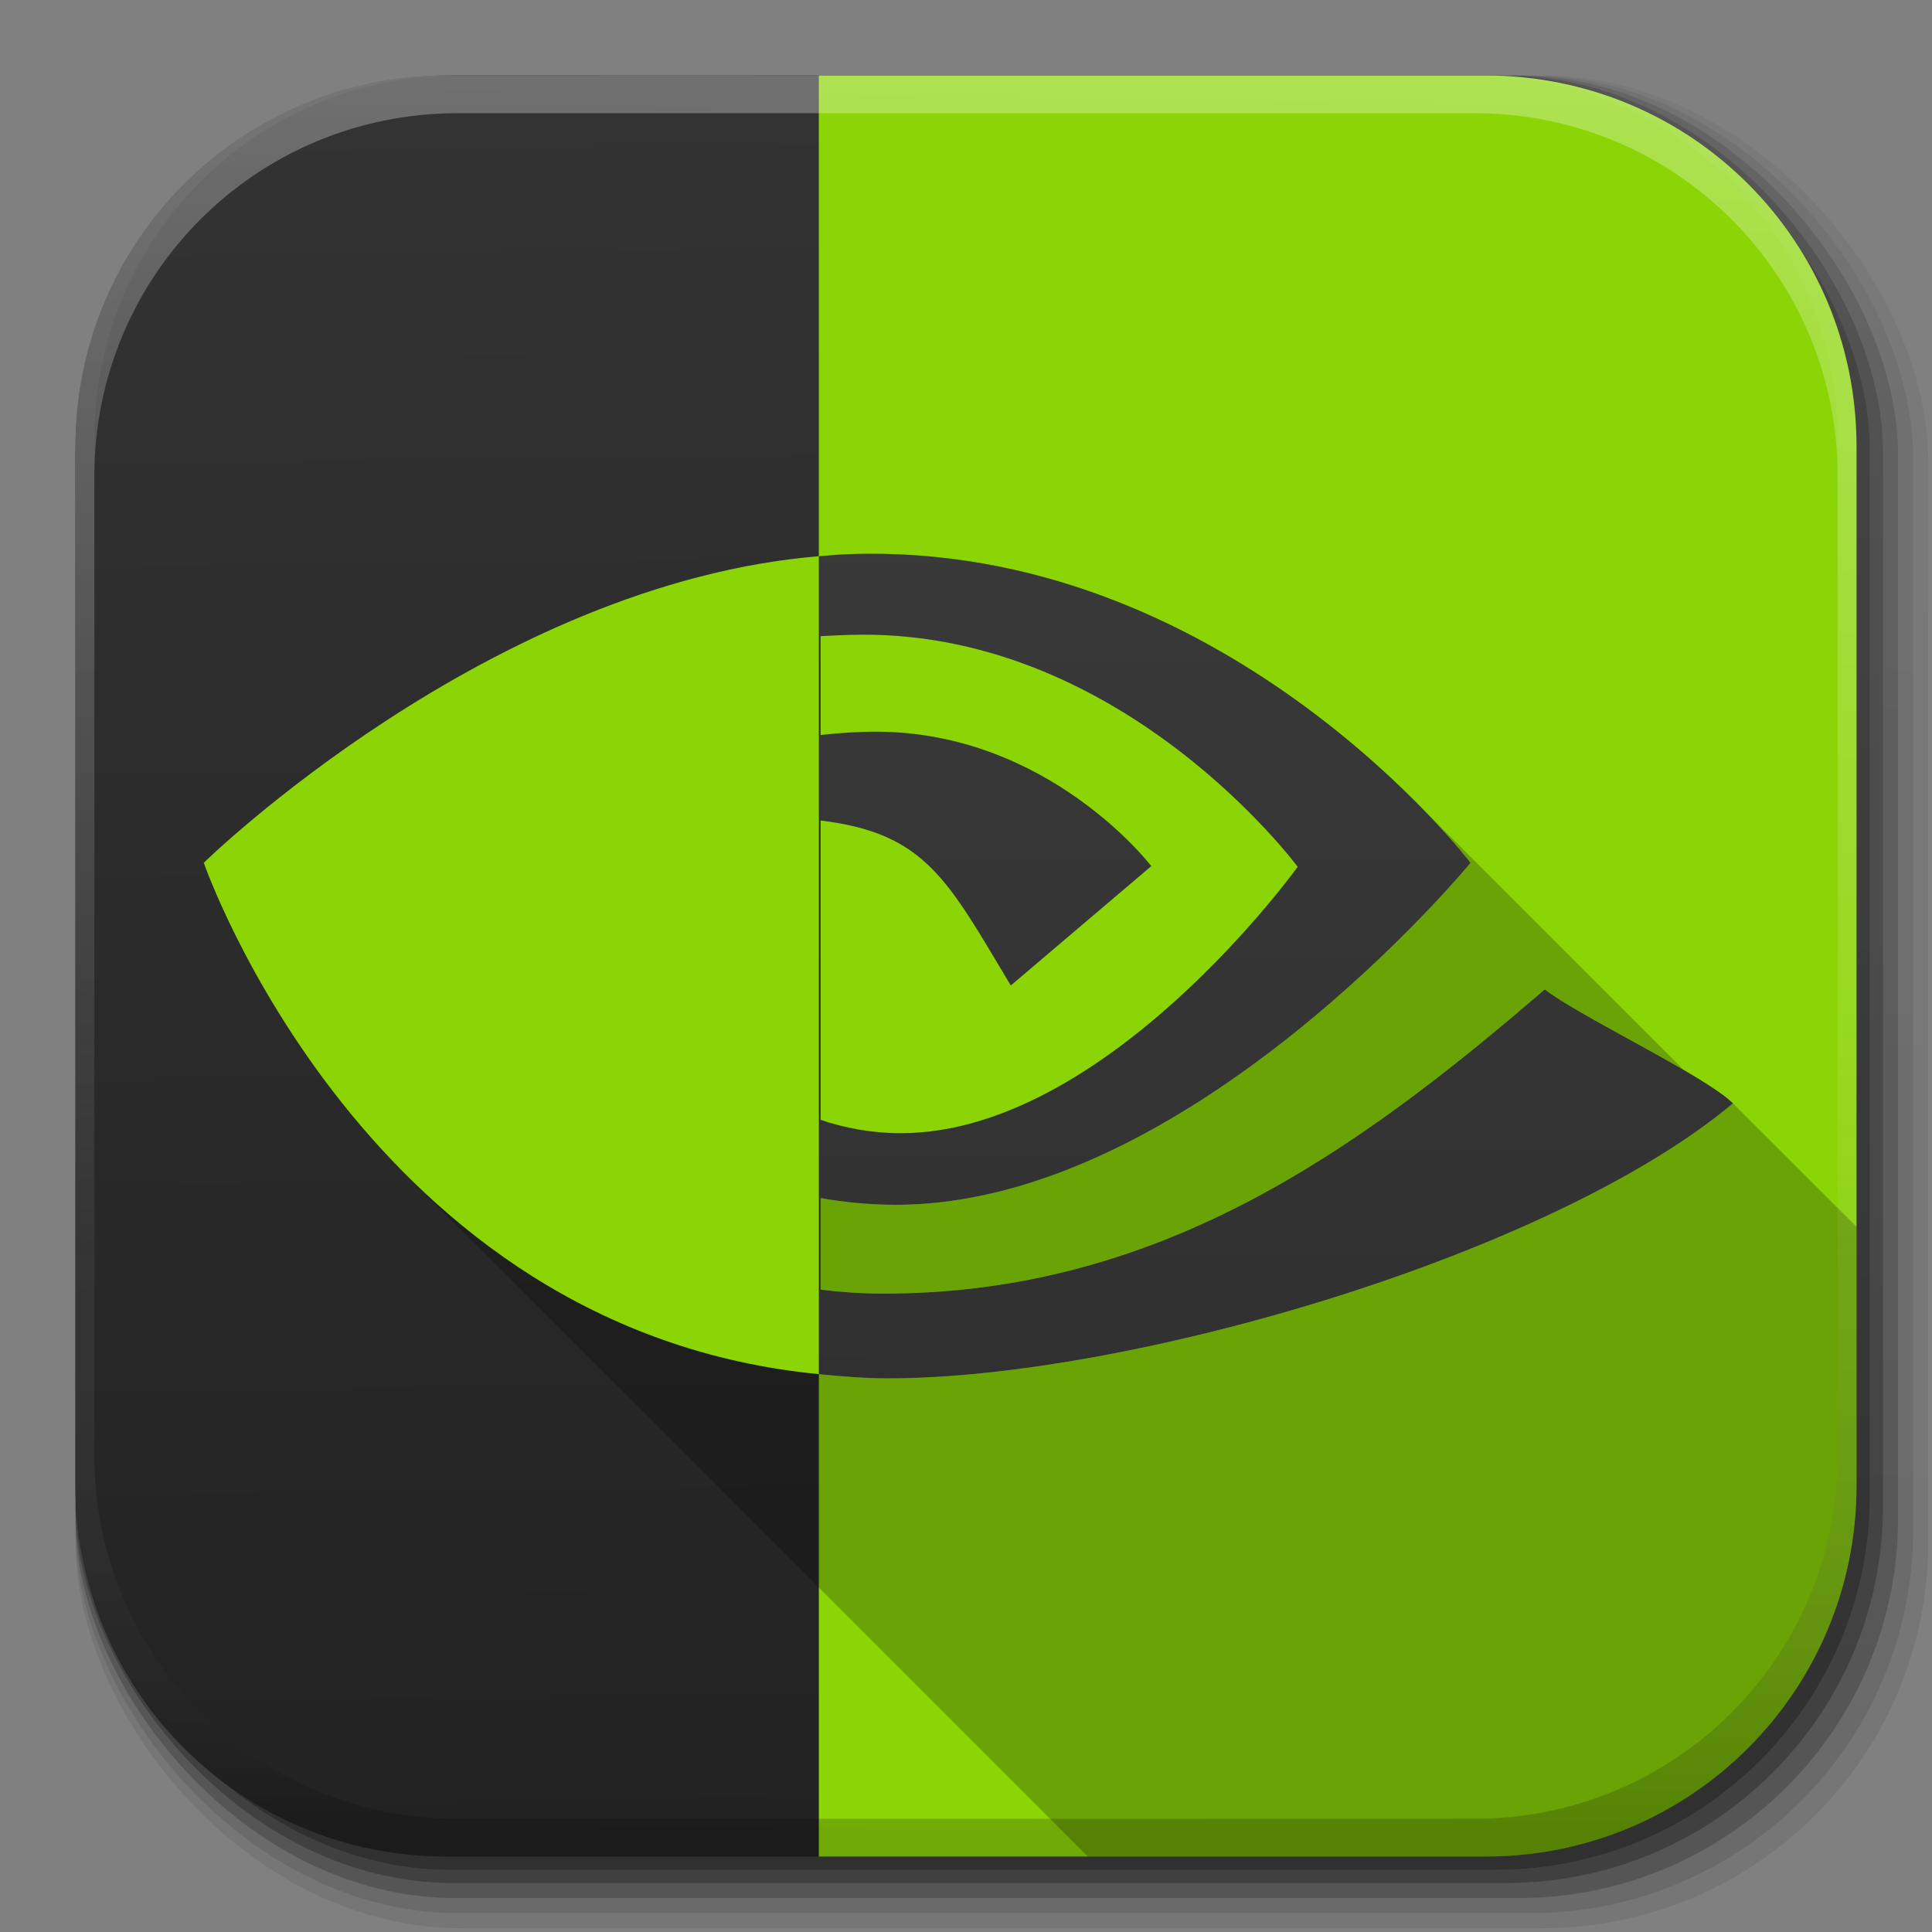 <?xml version="1.0" encoding="UTF-8" standalone="no"?>
<!-- Created with Inkscape (http://www.inkscape.org/) -->

<svg
   xmlns:dc="http://purl.org/dc/elements/1.1/"
   xmlns:cc="http://creativecommons.org/ns#"
   xmlns:rdf="http://www.w3.org/1999/02/22-rdf-syntax-ns#"
   xmlns:svg="http://www.w3.org/2000/svg"
   xmlns="http://www.w3.org/2000/svg"
   xmlns:xlink="http://www.w3.org/1999/xlink"
   xmlns:sodipodi="http://sodipodi.sourceforge.net/DTD/sodipodi-0.dtd"
   xmlns:inkscape="http://www.inkscape.org/namespaces/inkscape"
   width="512"
   height="512"
   id="svg2"
   version="1.1"
   inkscape:version="0.48.3.1 r9886"
   sodipodi:docname="nvidia.svg"
   inkscape:export-filename="/home/alecive/Scrivania/firefoxTest1.png"
   inkscape:export-xdpi="100"
   inkscape:export-ydpi="100">
  <rect width="100%" height="100%" fill="#808080" stroke="none"/>
  <sodipodi:namedview
     id="base"
     pagecolor="#ffffff"
     bordercolor="#666666"
     borderopacity="1.0"
     inkscape:pageopacity="0.0"
     inkscape:pageshadow="2"
     inkscape:zoom="0.62568921"
     inkscape:cx="30.867009"
     inkscape:cy="192.62674"
     inkscape:document-units="px"
     inkscape:current-layer="svg2"
     showgrid="false"
     inkscape:window-width="1301"
     inkscape:window-height="744"
     inkscape:window-x="65"
     inkscape:window-y="24"
     inkscape:window-maximized="1"
     inkscape:object-paths="false"
     inkscape:snap-intersection-paths="false"
     inkscape:object-nodes="true"
     inkscape:snap-smooth-nodes="true"
     inkscape:snap-nodes="true" />
  <defs
     id="defs4">
    <linearGradient
       id="linearGradient8785">
      <stop
         id="stop8787"
         style="stop-color:#2c2c2c;stop-opacity:1;"
         offset="0" />
      <stop
         id="stop8789"
         style="stop-color:#3d3d3d;stop-opacity:1;"
         offset="1" />
    </linearGradient>
    <linearGradient
       x1="19.245"
       y1="21.031"
       x2="19.36"
       gradientUnits="userSpaceOnUse"
       y2="44.984"
       id="linearGradient2460">
      <stop
         offset="0"
         style="stop-color:#fafafa;stop-opacity:1;"
         id="stop3602" />
      <stop
         offset="1"
         style="stop-color:#f0f0f0;stop-opacity:1;"
         id="stop3604" />
    </linearGradient>
    <linearGradient
       inkscape:collect="always"
       xlink:href="#ButtonShadow-0-1-1-5-9"
       id="linearGradient4114-2-6"
       gradientUnits="userSpaceOnUse"
       gradientTransform="matrix(1.032,0,0,1.032,-830.864,592.678)"
       x1="1012.513"
       y1="484.417"
       x2="1006.808"
       y2="20.626" />
    <linearGradient
       x1="45.448"
       y1="92.54"
       x2="45.448"
       y2="7.017"
       id="ButtonShadow-0-1-1-5-9"
       gradientUnits="userSpaceOnUse"
       gradientTransform="matrix(1.006,0,0,0.994,100,0)">
      <stop
         id="stop3750-8-9-3-6-4"
         style="stop-color:#000000;stop-opacity:1"
         offset="0" />
      <stop
         id="stop3752-5-6-4-2-9"
         style="stop-color:#000000;stop-opacity:0.588"
         offset="1" />
    </linearGradient>
    <linearGradient
       inkscape:collect="always"
       xlink:href="#ButtonShadow-0-1-1-5-9"
       id="linearGradient4112-2-6"
       gradientUnits="userSpaceOnUse"
       gradientTransform="matrix(1.04,0,0,1.04,-837.951,592.518)"
       x1="1012.513"
       y1="484.417"
       x2="1006.808"
       y2="20.626" />
    <linearGradient
       inkscape:collect="always"
       xlink:href="#ButtonShadow-0-1-1-5-9"
       id="linearGradient4110-6-7"
       gradientUnits="userSpaceOnUse"
       gradientTransform="matrix(1.023,0,0,1.023,-823.777,592.838)"
       x1="1012.513"
       y1="484.417"
       x2="1006.808"
       y2="20.626" />
    <linearGradient
       inkscape:collect="always"
       xlink:href="#ButtonShadow-0-1-1-5-9"
       id="linearGradient4116-6-3"
       gradientUnits="userSpaceOnUse"
       gradientTransform="matrix(1.015,0,0,1.015,-816.69,592.997)"
       x1="1012.513"
       y1="484.417"
       x2="1006.808"
       y2="20.626" />
    <linearGradient
       y2="20.626"
       x2="1006.808"
       y1="484.417"
       x1="1012.513"
       gradientTransform="matrix(1.007,0,0,1.007,-810.489,593.137)"
       gradientUnits="userSpaceOnUse"
       id="linearGradient5342-3"
       xlink:href="#ButtonShadow-0-1-1-5-9"
       inkscape:collect="always" />
    <linearGradient
       inkscape:collect="always"
       xlink:href="#linearGradient3737-9"
       id="linearGradient4084-8"
       gradientUnits="userSpaceOnUse"
       gradientTransform="translate(778.6,-360.56)"
       x1="993.439"
       y1="51.512"
       x2="988.786"
       y2="363.738" />
    <linearGradient
       id="linearGradient3737-9">
      <stop
         id="stop3739-7"
         style="stop-color:#ffffff;stop-opacity:1"
         offset="0" />
      <stop
         id="stop3741-4"
         style="stop-color:#ffffff;stop-opacity:0"
         offset="1" />
    </linearGradient>
    <linearGradient
       inkscape:collect="always"
       xlink:href="#linearGradient4046-3"
       id="linearGradient4086-12"
       gradientUnits="userSpaceOnUse"
       x1="1764.649"
       y1="155.597"
       x2="1763.69"
       y2="-55.941" />
    <linearGradient
       id="linearGradient4046-3">
      <stop
         id="stop4048-7"
         style="stop-color:#000000;stop-opacity:1;"
         offset="0" />
      <stop
         id="stop4050-73"
         style="stop-color:#ffffff;stop-opacity:0.2"
         offset="1" />
    </linearGradient>
    <linearGradient
       gradientUnits="userSpaceOnUse"
       xlink:href="#linearGradient3700"
       id="linearGradient3617"
       y2="5.988"
       x2="48"
       y1="90"
       x1="48" />
    <linearGradient
       id="linearGradient3700">
      <stop
         offset="0"
         style="stop-color:#222222;stop-opacity:1"
         id="stop3702" />
      <stop
         offset="1"
         style="stop-color:#333333;stop-opacity:1"
         id="stop3704" />
    </linearGradient>
    <clipPath
       id="clipPath3805">
      <rect
         style="fill:#ffffff;fill-opacity:1;stroke:none"
         id="rect3807"
         y="28.32"
         x="7.829"
         ry="4.42"
         rx="6"
         height="41.669"
         width="80.307" />
    </clipPath>
    <filter
       id="filter3795"
       color-interpolation-filters="sRGB">
      <feGaussianBlur
         stdDeviation="1.215"
         id="feGaussianBlur3797" />
    </filter>
    <linearGradient
       gradientUnits="userSpaceOnUse"
       xlink:href="#linearGradient3756"
       id="linearGradient3762"
       y2="90.001"
       x2="65.929"
       y1="6"
       x1="65.929" />
    <linearGradient
       id="linearGradient3756">
      <stop
         offset="0"
         style="stop-color:#dbff9a;stop-opacity:1"
         id="stop3758" />
      <stop
         offset="0.176"
         style="stop-color:#dfffa7;stop-opacity:1"
         id="stop3772" />
      <stop
         offset="0.293"
         style="stop-color:#c1ff53;stop-opacity:1"
         id="stop3774" />
      <stop
         offset="0.493"
         style="stop-color:#82c50c;stop-opacity:1"
         id="stop3776" />
      <stop
         offset="0.755"
         style="stop-color:#609501;stop-opacity:1"
         id="stop3764" />
      <stop
         offset="1"
         style="stop-color:#7cbf06;stop-opacity:1"
         id="stop3760" />
    </linearGradient>
    <linearGradient
       gradientTransform="matrix(0.5,0,0,1,61.5,0)"
       gradientUnits="userSpaceOnUse"
       xlink:href="#linearGradient3737"
       id="linearGradient3829"
       y2="48"
       x2="-35"
       y1="48"
       x1="-41" />
    <linearGradient
       id="linearGradient3737">
      <stop
         offset="0"
         style="stop-color:#ffffff;stop-opacity:1"
         id="stop3739" />
      <stop
         offset="1"
         style="stop-color:#ffffff;stop-opacity:0"
         id="stop3741" />
    </linearGradient>
    <linearGradient
       gradientTransform="matrix(0.667,0,0,1,-13.667,0)"
       gradientUnits="userSpaceOnUse"
       xlink:href="#linearGradient3819"
       id="linearGradient3825"
       y2="48"
       x2="-35"
       y1="48"
       x1="-41" />
    <linearGradient
       id="linearGradient3819">
      <stop
         offset="0"
         style="stop-color:#000000;stop-opacity:1"
         id="stop3821" />
      <stop
         offset="1"
         style="stop-color:#000000;stop-opacity:0"
         id="stop3823" />
    </linearGradient>
    <linearGradient
       id="linearGradient3700-3">
      <stop
         offset="0"
         style="stop-color:#222222;stop-opacity:1"
         id="stop3702-4" />
      <stop
         offset="1"
         style="stop-color:#333333;stop-opacity:1"
         id="stop3704-9" />
    </linearGradient>
    <linearGradient
       inkscape:collect="always"
       xlink:href="#linearGradient3700-3"
       id="linearGradient6862"
       gradientUnits="userSpaceOnUse"
       x1="48"
       y1="90"
       x2="48"
       y2="5.988"
       gradientTransform="matrix(5.619,0,0,5.619,-33.714,-33.714)" />
    <linearGradient
       gradientUnits="userSpaceOnUse"
       xlink:href="#linearGradient3756-6"
       id="linearGradient3762-0"
       y2="90.001"
       x2="65.929"
       y1="6"
       x1="65.929" />
    <linearGradient
       id="linearGradient3756-6">
      <stop
         offset="0"
         style="stop-color:#dbff9a;stop-opacity:1"
         id="stop3758-3" />
      <stop
         offset="0.176"
         style="stop-color:#dfffa7;stop-opacity:1"
         id="stop3772-0" />
      <stop
         offset="0.293"
         style="stop-color:#c1ff53;stop-opacity:1"
         id="stop3774-2" />
      <stop
         offset="0.493"
         style="stop-color:#82c50c;stop-opacity:1"
         id="stop3776-1" />
      <stop
         offset="0.755"
         style="stop-color:#609501;stop-opacity:1"
         id="stop3764-7" />
      <stop
         offset="1"
         style="stop-color:#7cbf06;stop-opacity:1"
         id="stop3760-6" />
    </linearGradient>
    <linearGradient
       inkscape:collect="always"
       xlink:href="#linearGradient3756-6"
       id="linearGradient6940"
       gradientUnits="userSpaceOnUse"
       x1="65.929"
       y1="6"
       x2="65.929"
       y2="90.001"
       gradientTransform="matrix(5.619,0,0,5.619,-230.908,-33.714)" />
    <linearGradient
       inkscape:collect="always"
       xlink:href="#linearGradient8785"
       id="linearGradient3090-7-6"
       gradientUnits="userSpaceOnUse"
       x1="51.352"
       y1="478.818"
       x2="48.838"
       y2="31.965" />
    <linearGradient
       id="linearGradient3700-3-1">
      <stop
         offset="0"
         style="stop-color:#222222;stop-opacity:1"
         id="stop3702-4-3" />
      <stop
         offset="1"
         style="stop-color:#333333;stop-opacity:1"
         id="stop3704-9-6" />
    </linearGradient>
    <linearGradient
       inkscape:collect="always"
       xlink:href="#linearGradient3700-3-1"
       id="linearGradient7538"
       gradientUnits="userSpaceOnUse"
       x1="48"
       y1="90"
       x2="48"
       y2="5.988"
       gradientTransform="translate(-20,-20)" />
    <linearGradient
       y2="26.937"
       x2="48"
       y1="491.388"
       x1="53.866"
       gradientUnits="userSpaceOnUse"
       id="linearGradient7556"
       xlink:href="#linearGradient3700-3"
       inkscape:collect="always" />
  </defs>
  <g
     id="layer1"
     inkscape:groupmode="layer"
     inkscape:label="Livello 1"
     transform="translate(0,-540.362)" />
  <g
     id="g2036"
     transform="matrix(1.1,0,0,0.444,95.081,256.393)">
    <g
       id="g3712"
       style="opacity:0.4"
       transform="matrix(1.053,0,0,1.286,-1.263,-13.429)" />
  </g>
  <g
     transform="translate(97.481,231.282)"
     id="g3541" />
  <g
     transform="translate(97.481,231.282)"
     id="g3536" />
  <g
     id="g4103"
     transform="translate(-11.985,-592.117)">
    <rect
       ry="101.458"
       y="612.117"
       x="31.985"
       height="487"
       width="487"
       id="rect6187"
       style="opacity:0.1;color:#000000;fill:url(#linearGradient4114-2-6);fill-opacity:1;fill-rule:nonzero;stroke:none;stroke-width:1.5;marker:none;visibility:visible;display:inline;overflow:visible;enable-background:accumulate" />
    <rect
       style="opacity:0.08;color:#000000;fill:url(#linearGradient4112-2-6);fill-opacity:1;fill-rule:nonzero;stroke:none;stroke-width:1.5;marker:none;visibility:visible;display:inline;overflow:visible;enable-background:accumulate"
       id="rect6191"
       width="491"
       height="491"
       x="31.985"
       y="612.117"
       ry="102.292" />
    <rect
       style="opacity:0.2;color:#000000;fill:url(#linearGradient4110-6-7);fill-opacity:1;fill-rule:nonzero;stroke:none;stroke-width:1.5;marker:none;visibility:visible;display:inline;overflow:visible;enable-background:accumulate"
       id="rect6183"
       width="483"
       height="483"
       x="31.985"
       y="612.117"
       ry="100.625" />
    <rect
       ry="99.792"
       y="612.117"
       x="31.985"
       height="479"
       width="479"
       id="rect6179"
       style="opacity:0.25;color:#000000;fill:url(#linearGradient4116-6-3);fill-opacity:1;fill-rule:nonzero;stroke:none;stroke-width:1.5;marker:none;visibility:visible;display:inline;overflow:visible;enable-background:accumulate" />
    <rect
       style="opacity:0.25;color:#000000;fill:url(#linearGradient5342-3);fill-opacity:1;fill-rule:nonzero;stroke:none;stroke-width:1.5;marker:none;visibility:visible;display:inline;overflow:visible;enable-background:accumulate"
       id="rect5574"
       width="475.5"
       height="475.5"
       x="31.985"
       y="612.117"
       ry="99.062" />
  </g>
  <g
     id="g4076"
     transform="translate(-605.519,-353.968)">
    <g
       transform="translate(-926.668,684.384)"
       id="g4038" />
  </g>
  <g
     id="g8774">
    <path
       inkscape:connector-curvature="0"
       id="rect5505"
       d="M 118.344,20 C 63.867,20 20,63.867 20,118.344 l 0,23.062 0,252.25 C 20,448.133 63.867,492 118.344,492 l 275.312,0 C 448.133,492 492,448.133 492,393.656 l 0,-252.25 0,-23.062 C 492,63.867 448.133,20 393.656,20 l -275.312,0 z"
       style="fill:url(#linearGradient7556);stroke:none;color:#000000;fill-opacity:1;fill-rule:nonzero;marker:none;visibility:visible;display:inline;overflow:visible;enable-background:accumulate" />
    <path
       style="fill:#8bd507;stroke:none;color:#000000;fill-opacity:1;fill-rule:nonzero;marker:none;visibility:visible;display:inline;overflow:visible;enable-background:accumulate;stroke-width:0;stroke-linecap:butt;stroke-linejoin:miter;stroke-miterlimit:10;stroke-opacity:1;stroke-dasharray:none;stroke-dashoffset:0"
       d="M 217 20 L 217 492 L 393.656 492 C 448.133 492 492 448.133 492 393.656 L 492 141.406 L 492 118.344 C 492 63.867 448.133 20 393.656 20 L 217 20 z "
       id="path6884" />
  </g>
  <path
     style="fill:#000000;fill-opacity:0.235;fill-rule:nonzero;stroke-width:0;stroke-linecap:butt;stroke-linejoin:miter;stroke-miterlimit:10"
     d="m 229.844,146.75 c -1.54,0.01 -3.099,0.041 -4.656,0.094 -2.587,0.088 -5.146,0.332 -7.719,0.531 C 129.831,154.413 54,228.656 54,228.656 c 0,0 15.332,44.345 53.406,82.469 l 180.875,180.875 105.375,0 C 448.133,492 492,448.133 492,393.656 l 0,-68.531 -32.75,-32.719 c -4.509,-3.752 -9.026,-6.517 -13.094,-8.906 l -73.062,-73.062 c -24.747,-24.265 -75.711,-64.122 -143.25,-63.688 z m -1.312,21.438 c 69.767,-0.217 115.375,61.531 115.375,61.531 0,0 -50.751,70.594 -105.188,70.594 -7.834,0 -14.928,-1.406 -21.25,-3.531 l 0,-79.344 c 27.893,3.37 33.637,15.764 50.406,43.719 l 37.219,-31.625 c 0,0 -27.168,-35.625 -73.062,-35.625 -4.992,0 -9.877,0.373 -14.562,0.875 l 0,-26.188 c 2.546,-0.178 5.099,-0.261 7.719,-0.344 1.119,-0.035 2.236,-0.059 3.344,-0.062 z"
     id="path7664"
     inkscape:connector-curvature="0"
     sodipodi:nodetypes="ccccccsscccccccsccccsccccc" />
  <g
     id="g4076-9"
     transform="translate(-605.519,-353.968)">
    <g
       transform="translate(-926.668,684.384)"
       id="g4038-9">
      <path
         inkscape:connector-curvature="0"
         style="opacity:0.3;color:#000000;fill:url(#linearGradient4084-8);fill-opacity:1;fill-rule:nonzero;stroke:none;stroke-width:1.5;marker:none;visibility:visible;display:inline;overflow:visible;enable-background:accumulate"
         d="m 1650.499,-310.416 c -54.477,0 -98.312,43.836 -98.312,98.312 l 0,275.344 c 0,54.477 43.836,98.344 98.312,98.344 l 2.938,0 c -53.322,0 -96.25,-42.928 -96.25,-96.25 l 0,-269.5 c 0,-53.322 42.928,-96.25 96.25,-96.25 l 269.5,0 c 53.322,0 96.25,42.928 96.25,96.25 l 0,269.5 c 0,53.323 -42.928,96.25 -96.25,96.25 l 2.906,0 c 54.477,0 98.344,-43.867 98.344,-98.344 l 0,-275.344 c 0,-54.477 -43.867,-98.312 -98.344,-98.312 l -275.344,0 z"
         id="rect6809-2-3" />
      <path
         id="path3981-7"
         d="m 1650.499,161.584 c -54.477,0 -98.312,-43.836 -98.312,-98.313 l 0,-275.344 c 0,-54.477 43.836,-98.344 98.312,-98.344 l 2.938,0 c -53.322,0 -96.25,42.928 -96.25,96.25 l 0,269.5 c 0,53.323 42.928,96.25 96.25,96.25 l 269.5,0 c 53.322,0 96.25,-42.928 96.25,-96.25 l 0,-269.5 c 0,-53.322 -42.928,-96.25 -96.25,-96.25 l 2.906,0 c 54.477,0 98.344,43.867 98.344,98.344 l 0,275.344 c 0,54.477 -43.867,98.313 -98.344,98.313 l -275.344,0 z"
         style="opacity:0.2;color:#000000;fill:url(#linearGradient4086-12);fill-opacity:1;fill-rule:nonzero;stroke:none;stroke-width:1.5;marker:none;visibility:visible;display:inline;overflow:visible;enable-background:accumulate"
         inkscape:connector-curvature="0" />
    </g>
  </g>
  <g
     style="display:inline"
     id="layer1-1"
     transform="matrix(5.619,0,0,5.619,565.982,15.095)" />
  <path
     id="path7505"
     d="m -324.969,121.406 c 0,72.281 0,144.562 0,216.844 z"
     style="fill:#7ec206;fill-opacity:1;fill-rule:nonzero;stroke-width:0;stroke-linecap:butt;stroke-linejoin:miter;stroke-miterlimit:10" />
  <path
     inkscape:connector-curvature="0"
     style="fill:#7ec206;fill-opacity:1;fill-rule:nonzero;stroke-width:0;stroke-linecap:butt;stroke-linejoin:miter;stroke-miterlimit:10"
     d="m -342.449,-521.095 0,130.125 c 2.573,-0.199 5.132,-0.443 7.719,-0.531 99.635,-3.358 164.531,81.812 164.531,81.812 0,0 -74.57,90.625 -152.25,90.625 -7.119,0 -13.74,-0.674 -20,-1.781 l 0,24.25 c 5.353,0.68 10.896,1.062 16.688,1.062 72.287,0 124.6,-36.932 175.219,-80.625 8.392,6.721 42.812,23.059 49.875,30.219 -48.129,40.295 -160.284,72.875 -223.875,72.875 -6.13,0 -12.12,-0.504 -17.906,-1.062 l 0,125.031 241.094,0 c 18.678,0 33.719,-15.041 33.719,-33.719 l 0,-404.562 c 0,-18.678 -15.041,-33.719 -33.719,-33.719 l -241.094,0 z m 0,346.969 0,-22.469 c -88.464,-11.131 -118.719,-108.688 -118.719,-108.688 0,0 39.596,-58.422 118.719,-64.469 l 0,-21.219 c -87.638,7.038 -163.469,81.281 -163.469,81.281 0,0 42.923,124.185 163.469,135.562 z m 0,-195.625 0,26.188 c 4.686,-0.502 9.57,-0.875 14.562,-0.875 45.894,0 73.063,35.625 73.063,35.625 l -37.219,31.625 c -16.769,-27.954 -22.514,-40.348 -50.406,-43.719 l 0,79.344 c 6.322,2.125 13.416,3.531 21.25,3.531 54.436,0 105.187,-70.594 105.187,-70.594 0,0 -47.071,-63.719 -118.719,-61.469 -2.62,0.083 -5.172,0.166 -7.719,0.344 z m 0,128.188 c -37.694,-12.664 -49.875,-56.531 -49.875,-56.531 0,0 21.893,-26.171 49.875,-22.812 l 0,-22.656 c -53.315,5.765 -85.344,41.25 -85.344,41.25 0,0 18.486,69.549 85.344,81.469 l 0,-20.719 z"
     id="path7507" />
  <g
     id="g8770">
    <path
       style="fill:#8bd507;fill-opacity:1;fill-rule:nonzero;stroke-width:0;stroke-linecap:butt;stroke-linejoin:miter;stroke-miterlimit:10"
       d="m 229.844,146.736 c -1.54,0.01 -3.099,0.041 -4.656,0.094 -2.587,0.088 -5.146,0.332 -7.719,0.531 C 129.831,154.399 54,228.642 54,228.642 c 0,0 42.923,124.185 163.469,135.562 5.786,0.558 11.777,1.062 17.906,1.062 63.591,0 175.746,-32.58 223.875,-72.875 -7.063,-7.16 -41.483,-23.497 -49.875,-30.219 -50.619,43.693 -102.932,80.625 -175.219,80.625 -5.792,0 -11.334,-0.383 -16.688,-1.062 l 0,-24.25 c 6.26,1.108 12.881,1.781 20,1.781 77.68,0 152.25,-90.625 152.25,-90.625 0,0 -62.872,-82.53 -159.875,-81.906 z m -1.312,21.438 c 69.767,-0.217 115.375,61.531 115.375,61.531 0,0 -50.751,70.594 -105.188,70.594 -7.834,0 -14.928,-1.406 -21.25,-3.531 l 0,-79.344 c 27.893,3.37 33.637,15.764 50.406,43.719 l 37.219,-31.625 c 0,0 -27.168,-35.625 -73.062,-35.625 -4.992,0 -9.877,0.373 -14.562,0.875 l 0,-26.188 c 2.546,-0.178 5.099,-0.261 7.719,-0.344 1.119,-0.035 2.236,-0.059 3.344,-0.062 z"
       id="path7512"
       inkscape:connector-curvature="0" />
    <path
       style="fill:url(#linearGradient3090-7-6);stroke:none;color:#000000;fill-opacity:1.0;fill-rule:nonzero;marker:none;visibility:visible;display:inline;overflow:visible;enable-background:accumulate;stroke-width:1;stroke-linecap:butt;stroke-linejoin:miter;stroke-miterlimit:10;stroke-opacity:1;stroke-dasharray:none;stroke-dashoffset:0"
       d="M 229.844 146.75 C 228.304 146.76 226.744 146.791 225.188 146.844 C 222.601 146.932 220.041 147.176 217.469 147.375 C 217.312 147.388 217.156 147.393 217 147.406 L 217 364.156 C 217.158 364.172 217.311 364.204 217.469 364.219 C 223.255 364.777 229.245 365.281 235.375 365.281 C 298.966 365.281 411.121 332.701 459.25 292.406 C 452.187 285.246 417.767 268.909 409.375 262.188 C 358.756 305.881 306.443 342.812 234.156 342.812 C 228.365 342.812 222.822 342.43 217.469 341.75 L 217.469 317.5 C 223.729 318.608 230.349 319.281 237.469 319.281 C 315.149 319.281 389.719 228.656 389.719 228.656 C 389.719 228.656 326.846 146.126 229.844 146.75 z M 228.531 168.188 C 298.298 167.97 343.906 229.719 343.906 229.719 C 343.906 229.719 293.155 300.312 238.719 300.312 C 230.885 300.312 223.79 298.907 217.469 296.781 L 217.469 217.438 C 245.361 220.808 251.106 233.202 267.875 261.156 L 305.094 229.531 C 305.094 229.531 277.926 193.906 232.031 193.906 C 227.039 193.906 222.155 194.279 217.469 194.781 L 217.469 168.594 C 220.015 168.416 222.567 168.333 225.188 168.25 C 226.307 168.215 227.424 168.191 228.531 168.188 z "
       id="path7518" />
  </g>
</svg>
